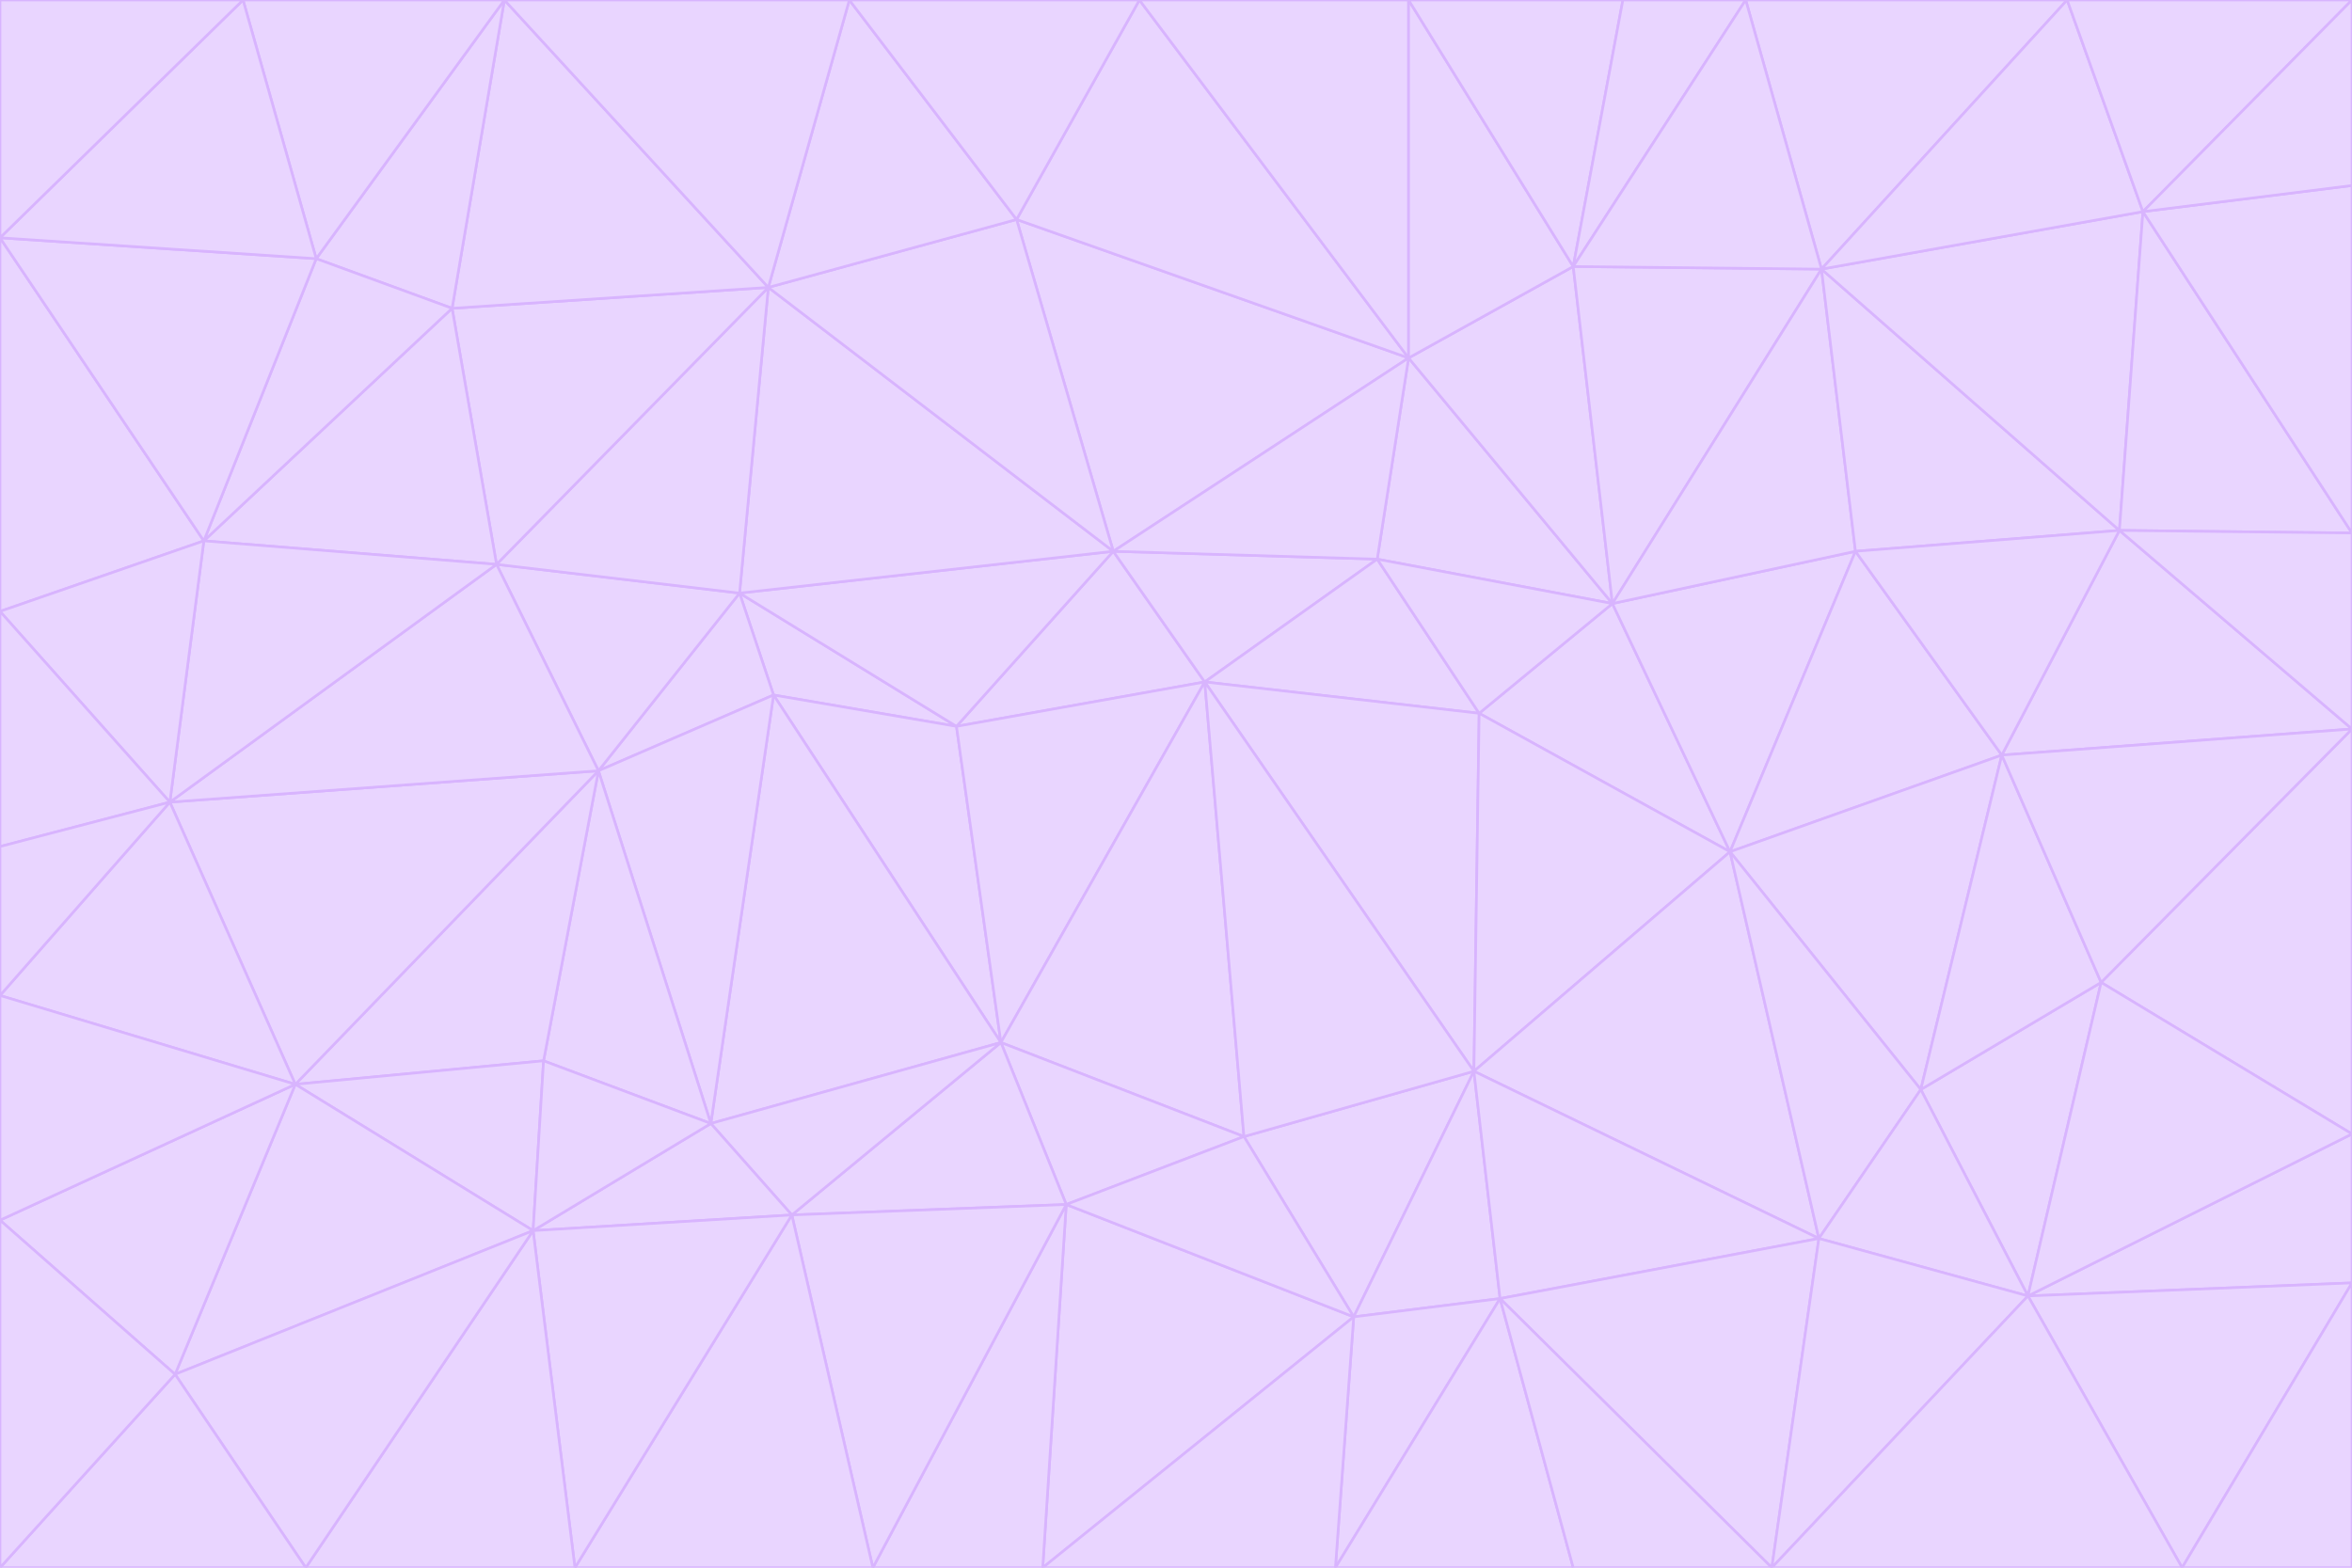 <svg id="visual" viewBox="0 0 900 600" width="900" height="600" xmlns="http://www.w3.org/2000/svg" xmlns:xlink="http://www.w3.org/1999/xlink" version="1.1"><g stroke-width="1" stroke-linejoin="bevel"><path d="M461 261L426 211L366 278Z" fill="#e9d5ff" stroke="#d8b4fe"></path><path d="M283 227L296 266L366 278Z" fill="#e9d5ff" stroke="#d8b4fe"></path><path d="M461 261L527 214L426 211Z" fill="#e9d5ff" stroke="#d8b4fe"></path><path d="M426 211L283 227L366 278Z" fill="#e9d5ff" stroke="#d8b4fe"></path><path d="M296 266L383 399L366 278Z" fill="#e9d5ff" stroke="#d8b4fe"></path><path d="M366 278L383 399L461 261Z" fill="#e9d5ff" stroke="#d8b4fe"></path><path d="M461 261L566 273L527 214Z" fill="#e9d5ff" stroke="#d8b4fe"></path><path d="M564 410L566 273L461 261Z" fill="#e9d5ff" stroke="#d8b4fe"></path><path d="M539 137L389 84L426 211Z" fill="#e9d5ff" stroke="#d8b4fe"></path><path d="M426 211L294 110L283 227Z" fill="#e9d5ff" stroke="#d8b4fe"></path><path d="M617 231L539 137L527 214Z" fill="#e9d5ff" stroke="#d8b4fe"></path><path d="M527 214L539 137L426 211Z" fill="#e9d5ff" stroke="#d8b4fe"></path><path d="M283 227L229 295L296 266Z" fill="#e9d5ff" stroke="#d8b4fe"></path><path d="M296 266L272 430L383 399Z" fill="#e9d5ff" stroke="#d8b4fe"></path><path d="M190 216L229 295L283 227Z" fill="#e9d5ff" stroke="#d8b4fe"></path><path d="M383 399L476 435L461 261Z" fill="#e9d5ff" stroke="#d8b4fe"></path><path d="M389 84L294 110L426 211Z" fill="#e9d5ff" stroke="#d8b4fe"></path><path d="M383 399L408 461L476 435Z" fill="#e9d5ff" stroke="#d8b4fe"></path><path d="M303 465L408 461L383 399Z" fill="#e9d5ff" stroke="#d8b4fe"></path><path d="M662 326L617 231L566 273Z" fill="#e9d5ff" stroke="#d8b4fe"></path><path d="M566 273L617 231L527 214Z" fill="#e9d5ff" stroke="#d8b4fe"></path><path d="M518 504L564 410L476 435Z" fill="#e9d5ff" stroke="#d8b4fe"></path><path d="M476 435L564 410L461 261Z" fill="#e9d5ff" stroke="#d8b4fe"></path><path d="M229 295L272 430L296 266Z" fill="#e9d5ff" stroke="#d8b4fe"></path><path d="M294 110L190 216L283 227Z" fill="#e9d5ff" stroke="#d8b4fe"></path><path d="M229 295L208 406L272 430Z" fill="#e9d5ff" stroke="#d8b4fe"></path><path d="M272 430L303 465L383 399Z" fill="#e9d5ff" stroke="#d8b4fe"></path><path d="M617 231L602 102L539 137Z" fill="#e9d5ff" stroke="#d8b4fe"></path><path d="M539 137L436 0L389 84Z" fill="#e9d5ff" stroke="#d8b4fe"></path><path d="M113 415L208 406L229 295Z" fill="#e9d5ff" stroke="#d8b4fe"></path><path d="M272 430L204 471L303 465Z" fill="#e9d5ff" stroke="#d8b4fe"></path><path d="M564 410L662 326L566 273Z" fill="#e9d5ff" stroke="#d8b4fe"></path><path d="M617 231L697 103L602 102Z" fill="#e9d5ff" stroke="#d8b4fe"></path><path d="M539 0L436 0L539 137Z" fill="#e9d5ff" stroke="#d8b4fe"></path><path d="M389 84L325 0L294 110Z" fill="#e9d5ff" stroke="#d8b4fe"></path><path d="M399 600L518 504L408 461Z" fill="#e9d5ff" stroke="#d8b4fe"></path><path d="M408 461L518 504L476 435Z" fill="#e9d5ff" stroke="#d8b4fe"></path><path d="M564 410L696 474L662 326Z" fill="#e9d5ff" stroke="#d8b4fe"></path><path d="M436 0L325 0L389 84Z" fill="#e9d5ff" stroke="#d8b4fe"></path><path d="M294 110L173 118L190 216Z" fill="#e9d5ff" stroke="#d8b4fe"></path><path d="M193 0L173 118L294 110Z" fill="#e9d5ff" stroke="#d8b4fe"></path><path d="M113 415L204 471L208 406Z" fill="#e9d5ff" stroke="#d8b4fe"></path><path d="M602 102L539 0L539 137Z" fill="#e9d5ff" stroke="#d8b4fe"></path><path d="M518 504L574 497L564 410Z" fill="#e9d5ff" stroke="#d8b4fe"></path><path d="M208 406L204 471L272 430Z" fill="#e9d5ff" stroke="#d8b4fe"></path><path d="M334 600L399 600L408 461Z" fill="#e9d5ff" stroke="#d8b4fe"></path><path d="M113 415L229 295L65 307Z" fill="#e9d5ff" stroke="#d8b4fe"></path><path d="M662 326L710 211L617 231Z" fill="#e9d5ff" stroke="#d8b4fe"></path><path d="M602 102L621 0L539 0Z" fill="#e9d5ff" stroke="#d8b4fe"></path><path d="M710 211L697 103L617 231Z" fill="#e9d5ff" stroke="#d8b4fe"></path><path d="M193 0L121 99L173 118Z" fill="#e9d5ff" stroke="#d8b4fe"></path><path d="M173 118L78 207L190 216Z" fill="#e9d5ff" stroke="#d8b4fe"></path><path d="M668 0L621 0L602 102Z" fill="#e9d5ff" stroke="#d8b4fe"></path><path d="M65 307L229 295L190 216Z" fill="#e9d5ff" stroke="#d8b4fe"></path><path d="M121 99L78 207L173 118Z" fill="#e9d5ff" stroke="#d8b4fe"></path><path d="M325 0L193 0L294 110Z" fill="#e9d5ff" stroke="#d8b4fe"></path><path d="M334 600L408 461L303 465Z" fill="#e9d5ff" stroke="#d8b4fe"></path><path d="M518 504L511 600L574 497Z" fill="#e9d5ff" stroke="#d8b4fe"></path><path d="M334 600L303 465L220 600Z" fill="#e9d5ff" stroke="#d8b4fe"></path><path d="M78 207L65 307L190 216Z" fill="#e9d5ff" stroke="#d8b4fe"></path><path d="M220 600L303 465L204 471Z" fill="#e9d5ff" stroke="#d8b4fe"></path><path d="M399 600L511 600L518 504Z" fill="#e9d5ff" stroke="#d8b4fe"></path><path d="M662 326L766 289L710 211Z" fill="#e9d5ff" stroke="#d8b4fe"></path><path d="M710 211L811 203L697 103Z" fill="#e9d5ff" stroke="#d8b4fe"></path><path d="M735 417L766 289L662 326Z" fill="#e9d5ff" stroke="#d8b4fe"></path><path d="M696 474L564 410L574 497Z" fill="#e9d5ff" stroke="#d8b4fe"></path><path d="M678 600L696 474L574 497Z" fill="#e9d5ff" stroke="#d8b4fe"></path><path d="M696 474L735 417L662 326Z" fill="#e9d5ff" stroke="#d8b4fe"></path><path d="M791 0L668 0L697 103Z" fill="#e9d5ff" stroke="#d8b4fe"></path><path d="M697 103L668 0L602 102Z" fill="#e9d5ff" stroke="#d8b4fe"></path><path d="M511 600L602 600L574 497Z" fill="#e9d5ff" stroke="#d8b4fe"></path><path d="M117 600L220 600L204 471Z" fill="#e9d5ff" stroke="#d8b4fe"></path><path d="M900 279L811 203L766 289Z" fill="#e9d5ff" stroke="#d8b4fe"></path><path d="M766 289L811 203L710 211Z" fill="#e9d5ff" stroke="#d8b4fe"></path><path d="M776 496L804 376L735 417Z" fill="#e9d5ff" stroke="#d8b4fe"></path><path d="M735 417L804 376L766 289Z" fill="#e9d5ff" stroke="#d8b4fe"></path><path d="M776 496L735 417L696 474Z" fill="#e9d5ff" stroke="#d8b4fe"></path><path d="M193 0L93 0L121 99Z" fill="#e9d5ff" stroke="#d8b4fe"></path><path d="M0 91L0 234L78 207Z" fill="#e9d5ff" stroke="#d8b4fe"></path><path d="M78 207L0 234L65 307Z" fill="#e9d5ff" stroke="#d8b4fe"></path><path d="M0 91L78 207L121 99Z" fill="#e9d5ff" stroke="#d8b4fe"></path><path d="M65 307L0 381L113 415Z" fill="#e9d5ff" stroke="#d8b4fe"></path><path d="M113 415L67 526L204 471Z" fill="#e9d5ff" stroke="#d8b4fe"></path><path d="M0 234L0 324L65 307Z" fill="#e9d5ff" stroke="#d8b4fe"></path><path d="M0 324L0 381L65 307Z" fill="#e9d5ff" stroke="#d8b4fe"></path><path d="M602 600L678 600L574 497Z" fill="#e9d5ff" stroke="#d8b4fe"></path><path d="M678 600L776 496L696 474Z" fill="#e9d5ff" stroke="#d8b4fe"></path><path d="M0 467L67 526L113 415Z" fill="#e9d5ff" stroke="#d8b4fe"></path><path d="M93 0L0 91L121 99Z" fill="#e9d5ff" stroke="#d8b4fe"></path><path d="M811 203L820 81L697 103Z" fill="#e9d5ff" stroke="#d8b4fe"></path><path d="M900 204L820 81L811 203Z" fill="#e9d5ff" stroke="#d8b4fe"></path><path d="M67 526L117 600L204 471Z" fill="#e9d5ff" stroke="#d8b4fe"></path><path d="M820 81L791 0L697 103Z" fill="#e9d5ff" stroke="#d8b4fe"></path><path d="M0 381L0 467L113 415Z" fill="#e9d5ff" stroke="#d8b4fe"></path><path d="M67 526L0 600L117 600Z" fill="#e9d5ff" stroke="#d8b4fe"></path><path d="M93 0L0 0L0 91Z" fill="#e9d5ff" stroke="#d8b4fe"></path><path d="M900 434L900 279L804 376Z" fill="#e9d5ff" stroke="#d8b4fe"></path><path d="M804 376L900 279L766 289Z" fill="#e9d5ff" stroke="#d8b4fe"></path><path d="M820 81L900 0L791 0Z" fill="#e9d5ff" stroke="#d8b4fe"></path><path d="M900 279L900 204L811 203Z" fill="#e9d5ff" stroke="#d8b4fe"></path><path d="M900 491L900 434L776 496Z" fill="#e9d5ff" stroke="#d8b4fe"></path><path d="M776 496L900 434L804 376Z" fill="#e9d5ff" stroke="#d8b4fe"></path><path d="M900 204L900 71L820 81Z" fill="#e9d5ff" stroke="#d8b4fe"></path><path d="M0 467L0 600L67 526Z" fill="#e9d5ff" stroke="#d8b4fe"></path><path d="M835 600L900 491L776 496Z" fill="#e9d5ff" stroke="#d8b4fe"></path><path d="M678 600L835 600L776 496Z" fill="#e9d5ff" stroke="#d8b4fe"></path><path d="M900 71L900 0L820 81Z" fill="#e9d5ff" stroke="#d8b4fe"></path><path d="M835 600L900 600L900 491Z" fill="#e9d5ff" stroke="#d8b4fe"></path></g></svg>